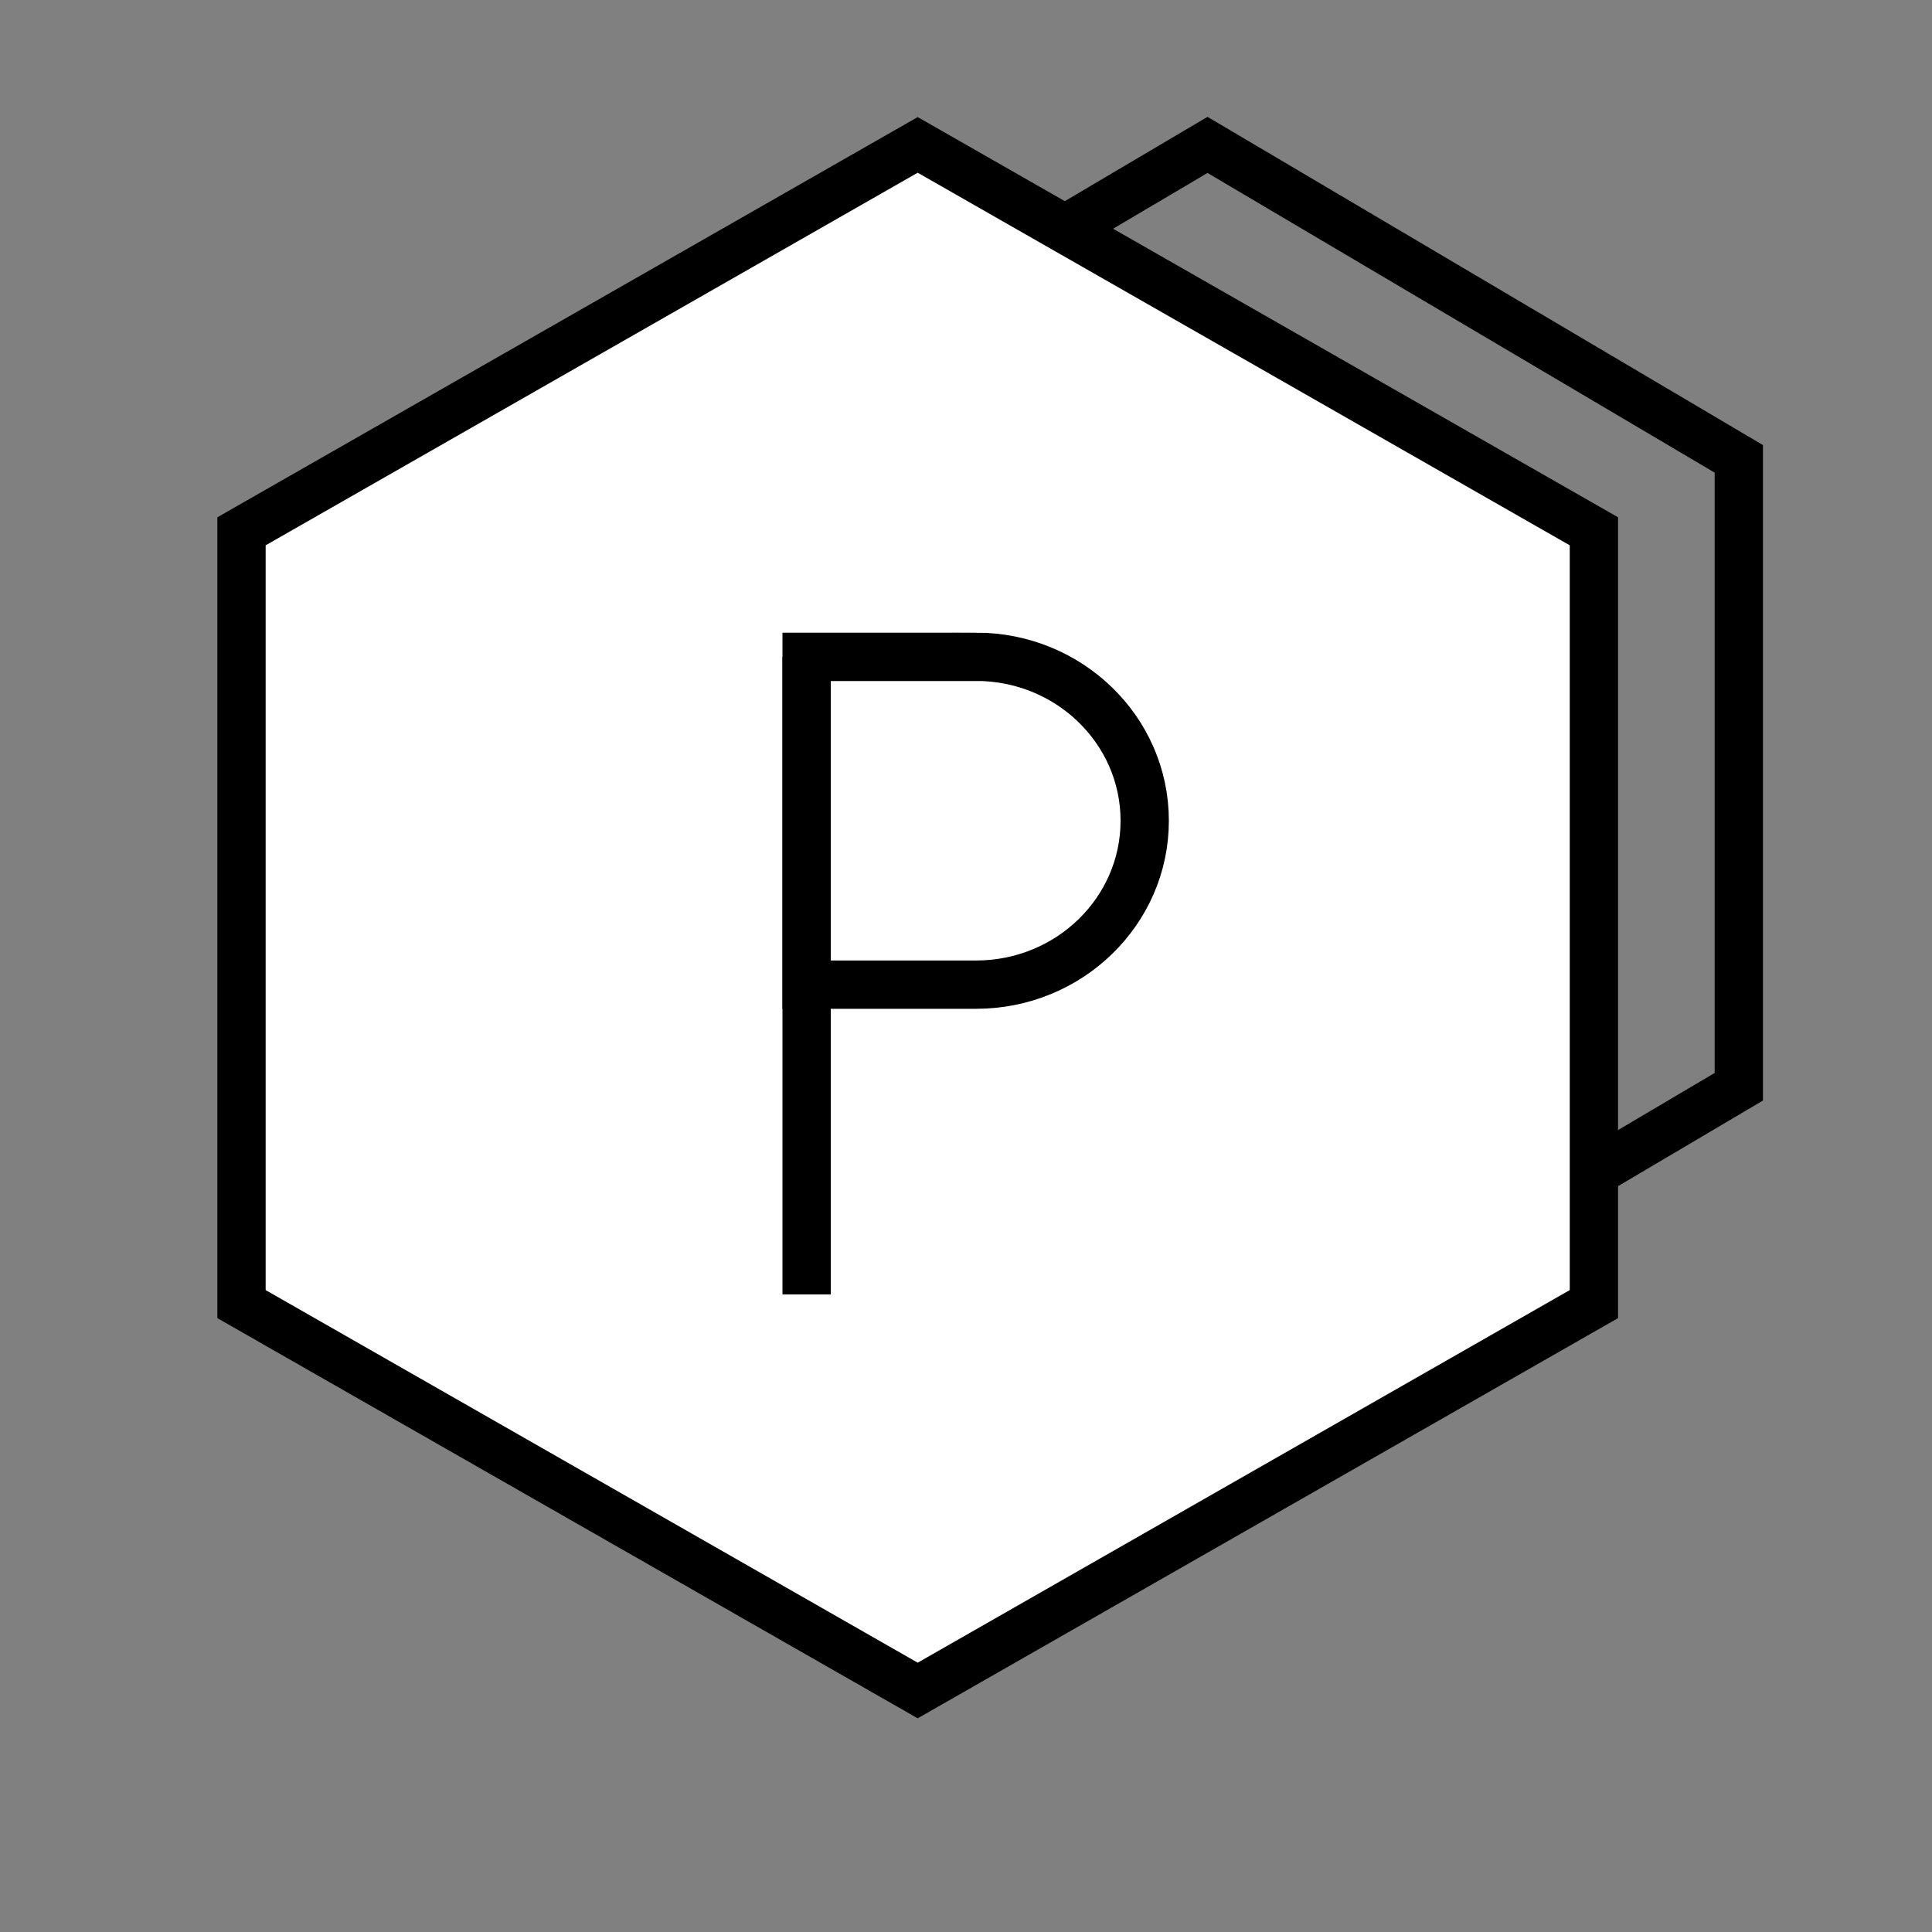 <svg width="40" height="40" viewBox="0 0 40 40" fill="none" xmlns="http://www.w3.org/2000/svg">
<rect x="0" y="0" width="40" height="40" fill="#808080" stroke="none"/>
<g id="Group 638">
<g id="Group 639">
<path id="Vector" d="M36 22.5V9.5L25 3L14 9.5V22.5L25 29L36 22.5Z" stroke="black" stroke-miterlimit="10"/>
<path id="Vector_2" d="M33 27V11L19 3L5 11V27L19 35L33 27Z" fill="white" stroke="black" stroke-miterlimit="10"/>
<g id="Group">
<path id="Vector_3" d="M16.7 13.6V26.8" stroke="black" stroke-miterlimit="10"/>
<path id="Vector_4" d="M20.208 13.6H16.7V20.386H20.208C22.136 20.386 23.7 18.866 23.7 16.992C23.7 15.118 22.136 13.598 20.208 13.598V13.6Z" stroke="black" stroke-miterlimit="10"/>
</g>
</g>
</g>
</svg>
